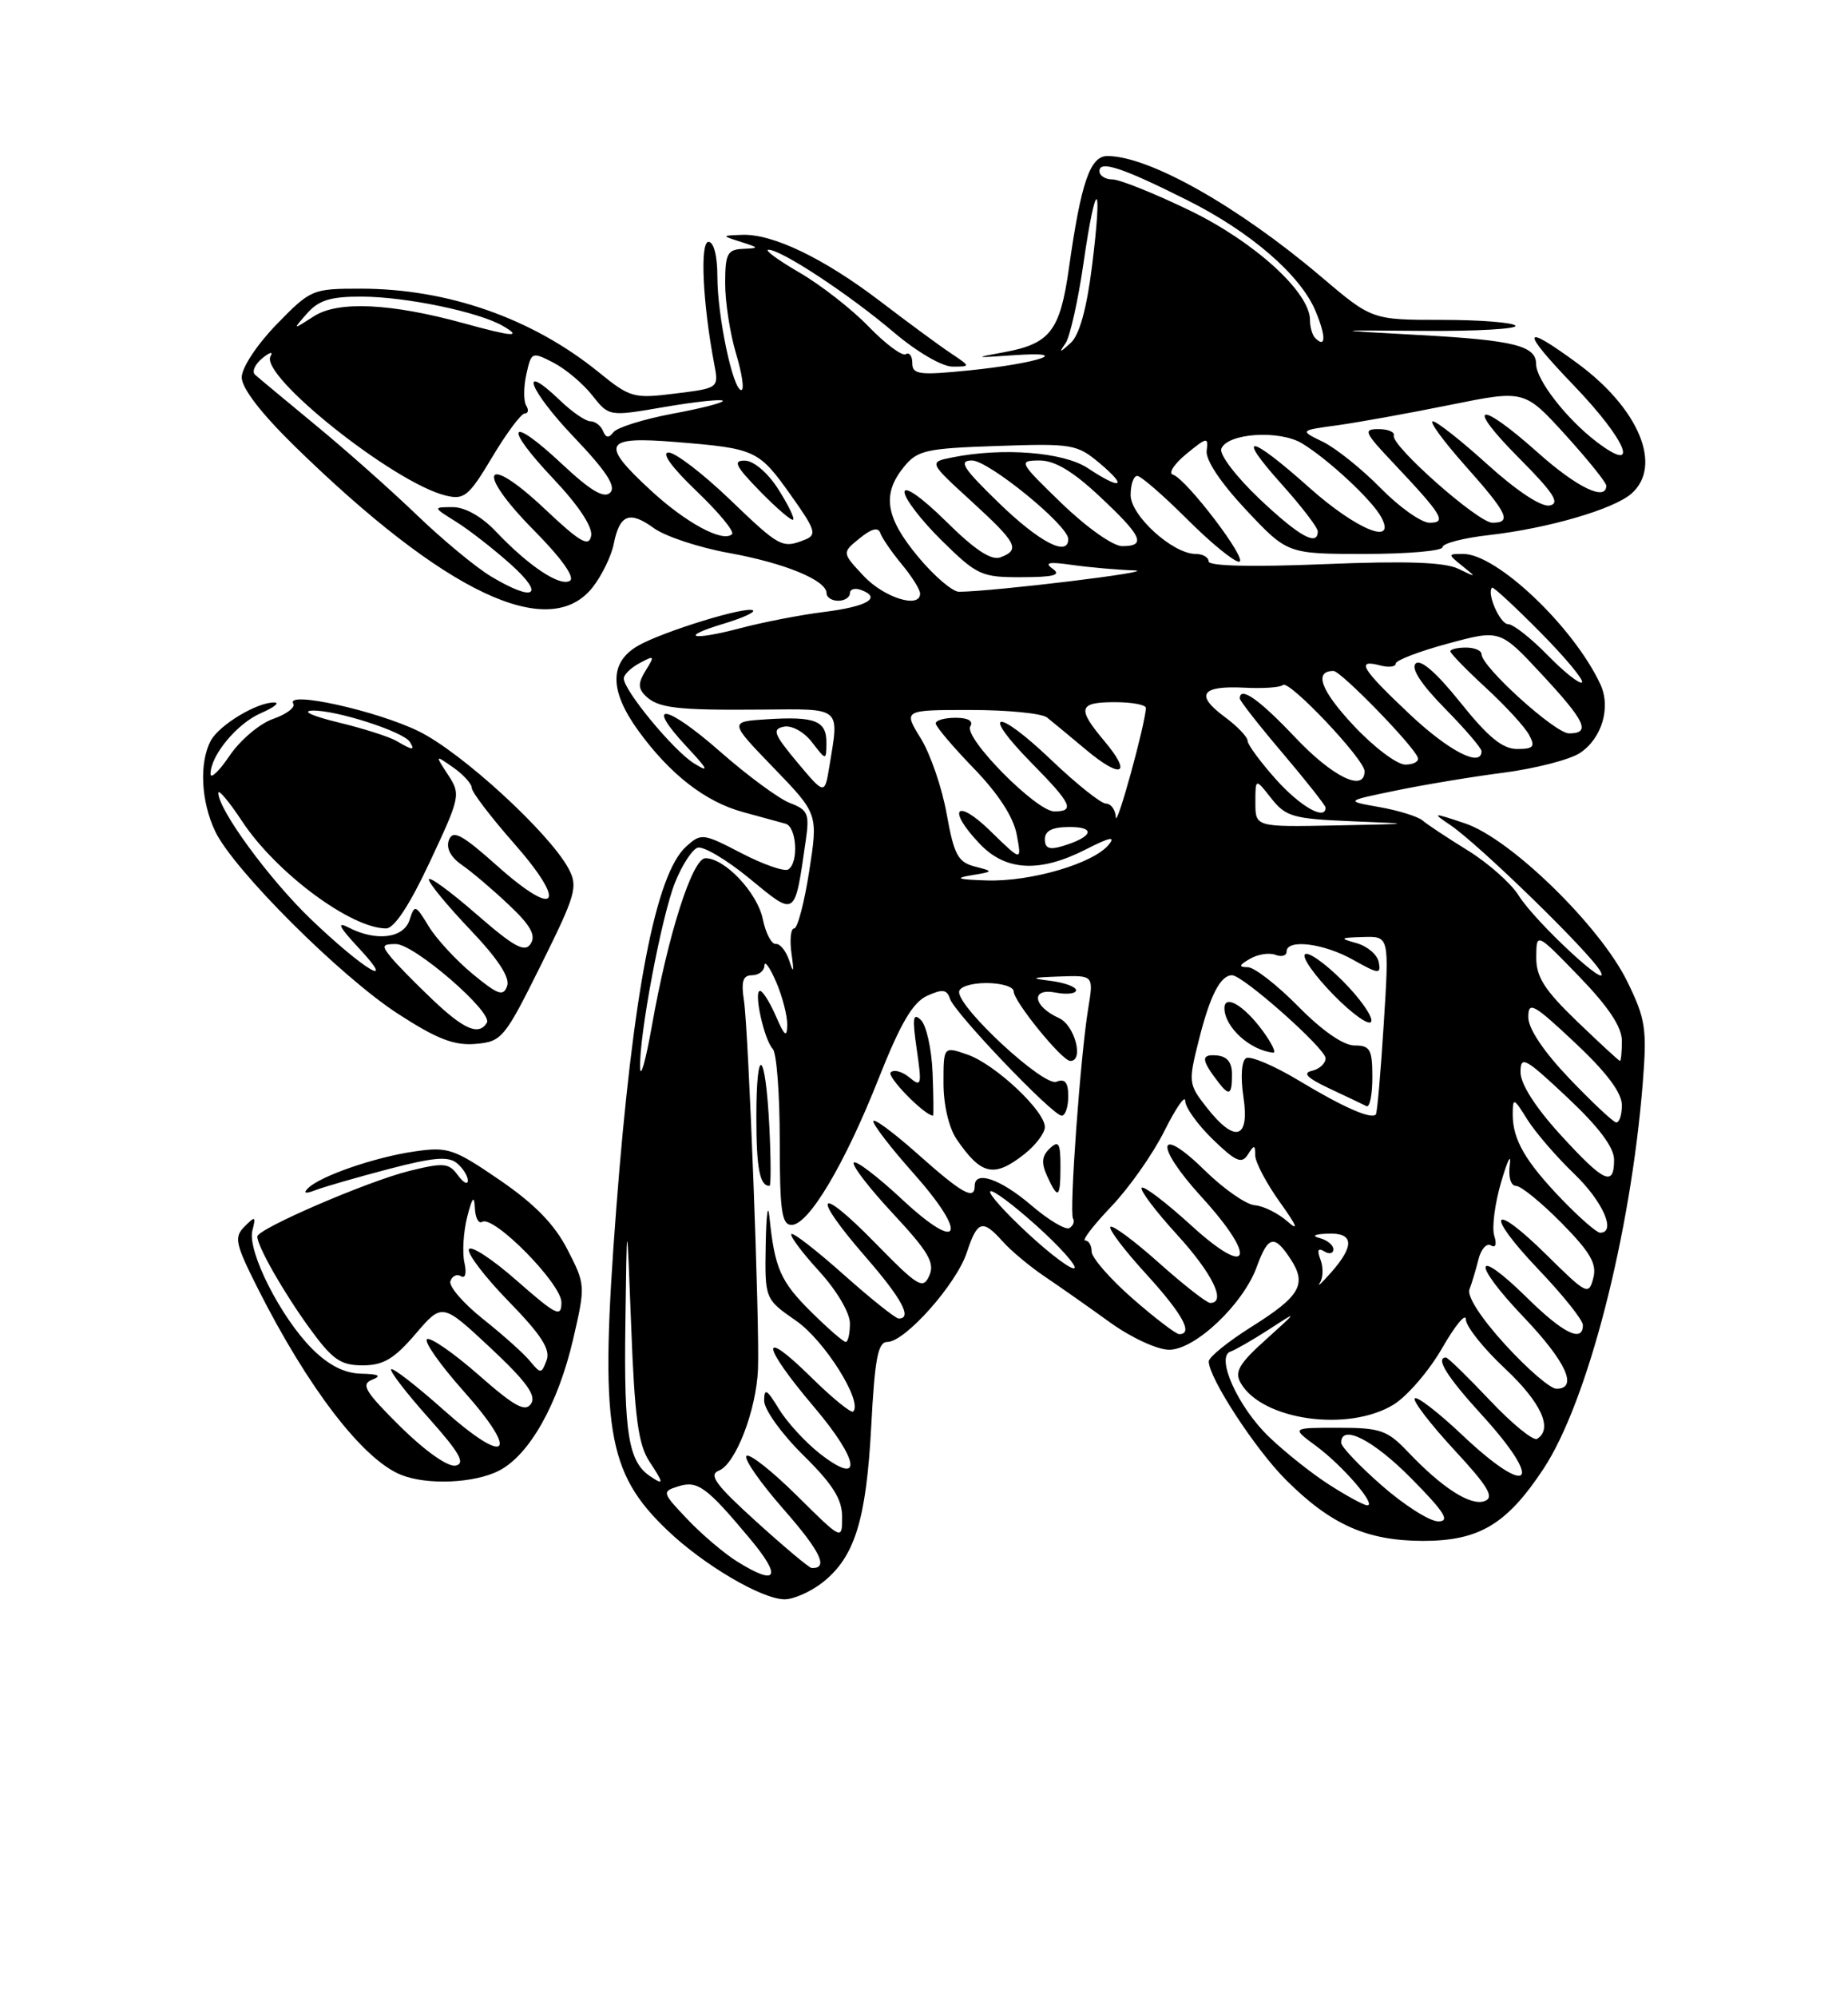 <?xml version="1.0" encoding="UTF-8" standalone="no"?>
<!DOCTYPE svg PUBLIC "-//W3C//DTD SVG 1.1//EN" "http://www.w3.org/Graphics/SVG/1.1/DTD/svg11.dtd" >
<svg xmlns="http://www.w3.org/2000/svg" xmlns:xlink="http://www.w3.org/1999/xlink" version="1.1" viewBox="0 0 237 256">
 <g >
 <path fill="currentColor"
d=" M 105.49 202.83 C 109.61 199.59 111.09 194.84 111.73 182.85 C 112.19 174.11 112.59 172.00 113.80 172.00 C 116.07 172.00 122.64 164.61 123.98 160.56 C 125.34 156.43 126.00 156.22 128.60 159.13 C 129.64 160.30 132.07 162.33 134.00 163.63 C 135.93 164.93 139.69 167.57 142.36 169.50 C 145.07 171.45 148.42 173.00 149.94 173.00 C 153.28 173.00 159.45 167.16 161.19 162.34 C 162.63 158.38 163.43 158.20 165.50 161.36 C 167.64 164.62 166.76 166.13 160.47 170.08 C 157.48 171.96 155.02 173.95 155.02 174.50 C 155.02 176.60 160.96 185.72 164.90 189.66 C 170.67 195.43 175.30 197.49 182.50 197.50 C 189.68 197.50 193.23 195.39 197.92 188.30 C 203.59 179.75 209.13 158.24 210.68 138.80 C 211.23 131.85 211.04 130.60 208.69 125.80 C 205.21 118.69 193.72 107.49 187.90 105.54 C 183.69 104.13 183.61 104.14 186.00 105.75 C 189.72 108.27 204.02 122.20 205.25 124.50 C 206.75 127.33 196.87 118.16 194.75 114.76 C 193.79 113.22 190.87 110.63 188.25 109.01 C 185.64 107.40 183.01 105.66 182.42 105.15 C 181.82 104.65 179.35 103.88 176.92 103.45 C 172.50 102.67 172.50 102.67 179.00 101.33 C 182.57 100.59 188.82 99.55 192.87 99.03 C 196.93 98.50 201.31 97.37 202.61 96.52 C 205.44 94.66 206.63 90.66 205.23 87.68 C 201.79 80.33 191.96 71.00 187.66 71.00 C 185.65 71.00 185.65 71.02 187.56 72.56 C 189.39 74.02 189.36 74.04 187.04 72.91 C 185.28 72.05 180.38 71.88 169.79 72.31 C 160.58 72.69 155.00 72.56 155.00 71.96 C 155.00 71.43 154.25 71.00 153.34 71.00 C 150.41 71.00 145.00 66.10 145.00 63.45 C 145.00 62.10 145.38 61.00 145.85 61.00 C 146.31 61.00 149.17 63.48 152.20 66.50 C 155.22 69.53 158.24 72.00 158.90 72.00 C 160.23 72.00 152.14 61.34 150.41 60.83 C 149.81 60.65 150.60 59.45 152.16 58.17 C 154.80 56.01 154.99 55.98 154.75 57.78 C 154.60 58.96 156.56 61.90 159.81 65.36 C 165.11 71.00 165.11 71.00 175.06 71.00 C 180.53 71.00 185.00 70.61 185.00 70.13 C 185.00 69.65 187.69 68.95 190.98 68.58 C 198.55 67.72 206.99 65.26 209.25 63.25 C 213.25 59.69 210.18 52.35 202.29 46.56 C 195.12 41.30 194.97 42.26 201.84 49.41 C 208.66 56.51 210.45 60.97 204.73 56.61 C 200.88 53.67 197.00 48.67 197.00 46.65 C 197.00 44.31 194.13 43.60 182.00 42.94 C 170.50 42.31 170.50 42.31 182.66 42.41 C 189.34 42.46 194.60 42.16 194.35 41.75 C 194.09 41.34 189.84 41.00 184.91 41.00 C 175.94 41.00 175.94 41.00 169.36 35.41 C 158.76 26.43 147.36 20.00 142.02 20.00 C 139.80 20.00 138.64 23.37 137.08 34.41 C 135.95 42.41 134.67 44.06 128.79 45.14 C 124.81 45.86 124.90 45.89 130.00 45.53 C 137.88 44.98 133.14 46.58 124.25 47.48 C 117.87 48.12 117.00 48.00 117.00 46.54 C 117.00 45.63 116.62 45.11 116.16 45.40 C 115.70 45.68 113.56 44.09 111.41 41.87 C 109.26 39.64 105.25 36.51 102.50 34.92 C 99.75 33.32 97.97 32.01 98.55 32.01 C 100.19 31.99 108.94 37.76 114.66 42.62 C 117.57 45.09 120.84 47.00 122.16 46.99 C 124.50 46.99 124.50 46.99 121.89 45.24 C 120.46 44.29 116.41 41.31 112.89 38.62 C 105.66 33.11 99.10 29.95 95.17 30.10 C 92.50 30.20 92.50 30.20 95.00 31.00 C 97.40 31.77 97.41 31.80 95.25 31.90 C 93.28 31.99 93.00 32.54 93.00 36.34 C 93.00 38.73 93.63 42.78 94.40 45.34 C 95.17 47.90 95.48 50.00 95.07 50.00 C 94.00 50.00 92.00 40.53 92.00 35.42 C 92.00 32.79 91.54 31.00 90.86 31.00 C 89.75 31.00 90.12 38.87 91.59 46.62 C 92.19 49.75 92.19 49.75 86.60 50.44 C 81.26 51.11 80.82 50.99 76.76 47.69 C 68.26 40.80 57.42 37.00 46.25 37.00 C 40.05 37.00 39.84 37.09 35.46 41.59 C 32.94 44.19 31.00 47.13 31.00 48.37 C 31.00 49.75 33.49 52.98 37.75 57.15 C 57.06 76.02 70.43 82.35 76.00 75.28 C 77.18 73.78 78.39 71.29 78.70 69.76 C 79.46 65.93 80.72 65.42 83.85 67.69 C 85.31 68.75 89.61 70.17 93.40 70.86 C 100.62 72.16 106.00 74.37 106.00 76.03 C 106.00 76.56 106.67 77.00 107.50 77.00 C 108.33 77.00 109.00 76.56 109.00 76.03 C 109.00 75.50 109.67 75.32 110.49 75.64 C 113.11 76.64 111.19 77.75 105.65 78.44 C 102.69 78.81 97.87 79.74 94.93 80.52 C 88.62 82.18 86.97 81.69 92.91 79.91 C 95.17 79.23 96.82 78.49 96.58 78.25 C 95.92 77.58 84.84 80.99 81.75 82.81 C 78.13 84.95 78.16 88.54 81.85 93.64 C 85.92 99.25 90.45 102.77 95.30 104.09 C 97.61 104.72 100.06 105.39 100.75 105.58 C 102.18 105.99 102.45 110.60 101.09 111.44 C 100.60 111.75 97.89 110.81 95.08 109.35 C 90.14 106.79 89.92 106.76 87.98 108.52 C 84.09 112.04 81.14 127.35 79.03 154.95 C 76.88 183.09 77.78 188.71 85.63 196.18 C 90.28 200.61 97.70 204.97 100.62 204.99 C 101.78 204.99 103.97 204.02 105.49 202.83 Z  M 64.01 188.49 C 67.91 186.48 71.58 179.96 73.52 171.58 C 75.09 164.79 75.08 164.63 72.77 160.15 C 71.12 156.93 68.57 154.32 64.09 151.25 C 58.18 147.21 57.44 146.96 53.12 147.59 C 48.04 148.33 41.06 150.74 39.50 152.30 C 38.84 152.96 39.17 153.04 40.50 152.53 C 41.60 152.11 45.80 150.90 49.84 149.84 C 55.51 148.35 57.50 148.17 58.59 149.08 C 59.37 149.72 60.00 150.73 60.00 151.31 C 60.00 151.90 59.42 151.59 58.71 150.62 C 57.56 149.05 56.91 148.99 52.46 150.09 C 47.09 151.43 33.00 157.51 33.00 158.49 C 33.00 159.75 36.38 165.67 39.71 170.25 C 42.64 174.28 43.68 175.00 46.51 175.00 C 49.16 175.00 50.54 174.18 53.28 170.99 C 56.71 166.98 56.71 166.98 62.88 172.74 C 67.48 177.04 68.81 178.86 68.11 179.91 C 67.37 181.04 66.00 180.29 61.38 176.23 C 58.19 173.43 55.21 171.37 54.77 171.64 C 54.33 171.92 56.43 174.91 59.45 178.30 C 66.76 186.50 65.09 188.03 56.85 180.68 C 53.40 177.61 50.39 175.28 50.17 175.50 C 49.94 175.72 52.09 178.52 54.93 181.70 C 58.94 186.19 59.73 187.58 58.43 187.85 C 57.45 188.05 54.54 186.00 51.36 182.87 C 46.81 178.36 46.24 177.43 47.73 176.84 C 48.99 176.34 48.59 176.12 46.33 176.07 C 44.17 176.02 42.16 175.00 40.03 172.88 C 35.98 168.83 31.68 160.32 32.37 157.71 C 32.84 155.88 32.74 155.83 31.37 157.20 C 29.99 158.58 30.17 159.39 33.05 165.12 C 39.50 177.90 46.52 187.05 51.42 189.03 C 54.76 190.38 60.86 190.12 64.01 188.49 Z  M 69.38 123.68 C 73.86 114.66 74.15 113.65 72.92 111.34 C 70.45 106.74 59.20 96.42 53.70 93.73 C 48.31 91.09 36.58 88.50 37.61 90.18 C 37.91 90.66 36.75 91.54 35.04 92.14 C 33.32 92.73 30.81 94.85 29.46 96.84 C 28.11 98.84 27.00 99.89 27.00 99.20 C 27.00 96.83 30.39 92.74 33.45 91.41 C 35.13 90.68 35.92 90.06 35.20 90.04 C 33.01 89.97 28.12 92.91 27.03 94.94 C 25.53 97.75 25.77 102.71 27.59 106.54 C 29.92 111.46 43.70 125.20 51.07 129.96 C 56.02 133.17 58.24 134.03 60.98 133.80 C 64.36 133.51 64.69 133.12 69.38 123.68 Z  M 94.50 200.12 C 92.85 199.09 89.99 196.66 88.15 194.72 C 84.91 191.31 84.87 191.18 86.95 190.52 C 89.46 189.72 90.59 190.54 96.12 197.15 C 100.35 202.19 99.70 203.37 94.50 200.12 Z  M 97.00 195.04 C 91.77 190.30 90.83 189.02 92.20 188.49 C 94.34 187.65 96.99 180.77 97.21 175.50 C 97.44 169.84 96.00 132.16 95.41 128.25 C 95.03 125.77 95.28 125.00 96.45 125.00 C 97.30 125.00 98.02 124.44 98.04 123.75 C 98.06 123.06 98.74 124.01 99.54 125.86 C 100.34 127.72 100.98 130.19 100.96 131.36 C 100.93 133.05 100.62 132.81 99.51 130.25 C 98.73 128.46 97.81 127.00 97.47 127.00 C 96.61 127.00 97.99 133.27 99.11 134.45 C 99.60 134.97 100.00 140.26 100.00 146.20 C 100.00 155.20 100.25 157.00 101.52 157.00 C 103.71 157.00 108.34 149.21 112.68 138.24 C 115.48 131.17 117.06 128.48 118.89 127.64 C 120.87 126.74 121.44 126.81 121.83 128.01 C 122.43 129.85 135.01 143.00 136.16 143.00 C 136.62 143.00 137.00 141.89 137.00 140.53 C 137.00 138.72 136.59 138.22 135.47 138.65 C 133.84 139.28 123.00 129.28 123.00 127.15 C 123.00 126.50 124.53 126.00 126.50 126.00 C 128.43 126.00 130.00 126.48 130.00 127.07 C 130.00 128.35 136.19 135.96 137.25 135.98 C 139.05 136.03 137.84 131.40 135.81 130.49 C 132.46 128.97 132.14 126.60 135.37 127.22 C 136.82 127.50 138.00 127.36 138.00 126.92 C 138.00 126.49 136.54 125.95 134.75 125.72 C 132.02 125.38 132.20 125.29 135.88 125.16 C 140.26 125.00 140.26 125.00 139.56 129.25 C 138.56 135.31 137.11 155.37 137.61 156.18 C 137.84 156.56 137.64 157.10 137.16 157.40 C 136.68 157.70 134.47 156.38 132.24 154.47 C 128.29 151.10 125.00 149.97 125.00 152.00 C 125.00 153.89 123.39 152.99 117.70 147.92 C 114.56 145.13 112.00 143.24 112.00 143.72 C 112.00 144.20 114.28 147.16 117.07 150.29 C 124.23 158.32 123.25 160.77 115.70 153.74 C 112.52 150.77 109.72 148.65 109.49 149.02 C 109.25 149.40 111.54 152.36 114.57 155.60 C 119.07 160.44 119.91 161.86 119.18 163.50 C 118.37 165.32 117.75 164.94 112.15 159.22 C 104.77 151.69 103.96 153.00 111.00 161.09 C 115.67 166.46 117.04 169.01 115.25 169.00 C 114.84 168.99 111.67 166.46 108.20 163.37 C 104.74 160.29 101.72 157.94 101.49 158.17 C 101.27 158.40 102.86 160.54 105.04 162.92 C 107.32 165.42 109.00 168.26 109.00 169.63 C 109.00 170.93 108.76 172.00 108.46 172.00 C 108.16 172.00 106.16 170.26 104.01 168.13 C 100.10 164.26 99.35 162.56 98.68 156.00 C 98.48 154.07 98.27 155.65 98.20 159.50 C 98.08 166.50 98.08 166.50 102.10 169.29 C 105.74 171.80 110.68 179.66 109.42 180.92 C 109.16 181.17 106.71 179.17 103.98 176.48 C 97.36 169.96 97.62 172.35 104.40 180.34 C 110.28 187.27 110.69 190.65 105.11 186.29 C 103.28 184.85 100.93 182.29 99.89 180.59 C 98.34 178.04 98.01 177.86 98.00 179.54 C 98.00 180.66 100.24 183.78 103.00 186.50 C 106.80 190.24 108.00 192.15 108.00 194.43 C 108.00 197.44 108.00 197.44 102.19 191.69 C 99.00 188.53 96.09 186.24 95.73 186.61 C 95.36 186.97 97.52 190.06 100.52 193.48 C 105.25 198.87 106.31 201.09 104.08 200.97 C 103.76 200.95 100.58 198.28 97.00 195.04 Z  M 136.00 149.46 C 136.00 146.51 135.77 146.13 134.63 147.20 C 133.61 148.16 133.52 149.05 134.29 150.74 C 135.70 153.82 136.00 153.59 136.00 149.46 Z  M 98.67 144.48 C 98.17 134.55 97.00 133.63 97.00 143.17 C 97.00 149.77 97.43 152.00 98.69 152.00 C 98.88 152.00 98.87 148.62 98.67 144.48 Z  M 131.37 147.93 C 132.81 146.79 134.00 145.23 134.00 144.46 C 134.00 142.38 127.64 136.42 124.10 135.18 C 121.00 134.10 121.00 134.10 121.00 138.83 C 121.00 141.63 121.69 144.56 122.69 146.03 C 125.84 150.63 127.48 150.99 131.37 147.93 Z  M 119.60 137.49 C 119.48 134.46 118.80 131.42 118.11 130.74 C 117.08 129.74 116.98 130.46 117.57 134.50 C 118.24 139.10 118.17 139.38 116.63 138.10 C 115.71 137.34 114.63 137.04 114.23 137.45 C 113.69 137.99 118.56 142.96 119.66 143.00 C 119.74 143.00 119.72 140.52 119.60 137.49 Z  M 177.23 190.42 C 174.35 187.90 172.00 185.43 172.00 184.92 C 172.00 182.46 176.11 184.55 181.00 189.50 C 185.27 193.82 186.01 195.00 184.45 195.00 C 183.36 195.00 180.11 192.94 177.23 190.42 Z  M 170.50 190.32 C 168.30 188.92 164.82 186.16 162.77 184.19 C 158.77 180.37 155.85 173.88 157.82 173.23 C 158.43 173.02 160.64 171.75 162.72 170.41 C 166.50 167.95 166.50 167.95 162.31 171.73 C 158.91 174.78 158.30 175.83 159.11 177.25 C 161.82 182.02 172.87 183.60 178.71 180.04 C 180.47 178.96 183.28 175.70 184.95 172.79 C 186.62 169.88 187.99 168.23 187.99 169.11 C 188.00 170.00 190.25 172.83 193.00 175.40 C 197.65 179.76 199.20 183.14 197.13 184.42 C 196.65 184.72 193.92 182.50 191.07 179.48 C 188.22 176.47 185.69 174.00 185.44 174.00 C 184.04 174.00 185.58 176.48 190.00 181.31 C 198.17 190.25 196.22 192.16 187.43 183.84 C 184.43 181.01 181.73 178.93 181.44 179.23 C 181.14 179.53 183.40 182.47 186.45 185.78 C 190.85 190.52 191.68 191.91 190.42 192.39 C 188.63 193.08 184.98 190.74 180.56 186.09 C 177.92 183.31 177.03 183.00 171.62 183.00 C 165.61 183.00 165.61 183.00 168.79 185.34 C 172.23 187.88 176.66 193.04 175.32 192.94 C 174.87 192.91 172.70 191.73 170.50 190.32 Z  M 83.40 189.23 C 80.60 187.37 80.01 183.74 80.20 169.82 C 80.39 155.50 80.39 155.50 80.95 170.05 C 81.39 181.64 81.86 185.15 83.27 187.30 C 85.15 190.16 85.17 190.41 83.40 189.23 Z  M 193.05 172.36 C 189.95 168.97 188.12 166.14 188.45 165.27 C 188.76 164.47 189.28 162.73 189.61 161.41 C 189.94 160.09 190.66 159.29 191.21 159.63 C 191.81 160.00 191.98 159.49 191.63 158.38 C 191.31 157.34 191.71 154.25 192.52 151.50 C 193.32 148.75 193.83 147.74 193.63 149.25 C 193.42 150.86 193.75 152.00 194.43 152.00 C 195.06 152.00 197.68 154.14 200.26 156.75 C 203.98 160.53 204.82 161.99 204.33 163.83 C 203.75 166.05 203.48 165.92 198.39 160.89 C 191.18 153.77 190.32 155.39 197.38 162.79 C 200.47 166.03 203.00 169.20 203.00 169.84 C 203.00 172.15 200.48 170.91 195.81 166.31 C 189.01 159.62 188.65 161.74 195.38 168.79 C 200.85 174.52 202.44 178.00 199.60 178.00 C 198.83 178.00 195.88 175.46 193.05 172.36 Z  M 145.23 166.42 C 142.35 163.90 140.00 161.20 140.00 160.42 C 140.00 159.64 139.63 159.00 139.17 159.00 C 138.72 159.00 140.22 157.05 142.50 154.66 C 144.79 152.27 147.86 147.91 149.33 144.96 C 150.80 142.02 152.00 140.28 152.00 141.11 C 152.00 141.93 153.59 144.15 155.54 146.04 C 158.48 148.89 159.25 149.22 160.03 147.99 C 160.84 146.70 160.97 146.71 160.98 148.10 C 160.99 148.98 162.42 151.68 164.15 154.10 C 166.32 157.12 166.62 157.89 165.12 156.56 C 163.91 155.50 162.02 154.56 160.92 154.48 C 159.81 154.39 156.96 152.41 154.57 150.07 C 148.39 144.00 147.98 146.72 154.07 153.39 C 161.34 161.34 160.35 164.00 152.72 157.02 C 149.53 154.12 146.70 151.96 146.42 152.24 C 146.15 152.52 148.19 155.23 150.96 158.26 C 155.51 163.24 157.33 167.00 155.20 167.00 C 154.76 167.00 151.81 164.70 148.65 161.88 C 145.49 159.06 142.69 156.98 142.41 157.25 C 142.14 157.53 144.19 160.23 146.96 163.26 C 151.64 168.39 153.09 171.00 151.23 171.00 C 150.81 171.00 148.11 168.94 145.23 166.42 Z  M 169.27 164.42 C 169.69 163.78 169.73 162.45 169.35 161.46 C 168.88 160.23 169.03 159.90 169.83 160.39 C 170.47 160.79 171.00 160.67 171.00 160.13 C 171.00 159.59 170.21 158.94 169.25 158.69 C 168.17 158.41 168.56 158.19 170.25 158.12 C 173.61 157.97 173.77 159.61 170.75 163.05 C 169.51 164.45 168.85 165.07 169.27 164.42 Z  M 131.87 158.14 C 128.92 155.42 126.72 152.97 127.00 152.70 C 127.28 152.43 129.94 154.41 132.93 157.10 C 135.91 159.78 138.10 162.23 137.80 162.54 C 137.49 162.84 134.82 160.87 131.87 158.14 Z  M 200.32 153.75 C 195.60 148.84 194.00 146.07 194.00 142.82 C 194.01 140.64 194.12 140.68 195.88 143.50 C 196.92 145.15 199.62 148.28 201.88 150.45 C 205.56 153.98 207.33 158.00 205.21 158.00 C 204.77 158.00 202.58 156.09 200.32 153.75 Z  M 200.10 145.42 C 196.93 141.95 195.00 138.93 195.00 137.43 C 195.00 135.25 195.56 135.55 201.00 140.66 C 205.04 144.45 207.00 147.06 207.00 148.65 C 207.00 152.17 205.72 151.57 200.10 145.42 Z  M 154.74 141.93 C 152.40 138.94 152.38 138.72 153.78 133.18 C 155.20 127.56 156.52 125.00 158.01 125.00 C 159.41 125.00 170.00 134.40 170.00 135.64 C 170.00 136.31 169.21 137.03 168.25 137.25 C 167.00 137.53 167.65 138.18 170.50 139.52 C 172.70 140.55 174.84 141.57 175.25 141.78 C 175.66 141.99 176.00 140.33 176.00 138.08 C 176.00 134.50 175.72 134.00 173.71 134.00 C 172.29 134.00 169.56 132.11 166.50 129.00 C 163.79 126.25 160.88 123.99 160.04 123.97 C 158.82 123.95 158.87 123.72 160.31 122.89 C 161.31 122.31 162.77 122.08 163.56 122.38 C 164.35 122.69 165.00 122.50 165.00 121.97 C 165.00 120.31 169.77 120.90 173.55 123.03 C 176.82 124.87 177.13 124.89 176.82 123.32 C 176.64 122.37 175.37 121.28 173.99 120.89 C 171.73 120.26 171.81 120.19 174.83 120.10 C 178.17 120.00 178.17 120.00 177.46 131.25 C 177.07 137.44 176.62 142.65 176.45 142.84 C 175.86 143.51 172.25 141.92 166.56 138.49 C 163.38 136.58 160.34 135.29 159.80 135.63 C 159.22 135.98 159.08 138.06 159.47 140.62 C 160.28 146.04 158.37 146.57 154.74 141.93 Z  M 158.00 137.71 C 158.00 136.13 157.37 135.38 155.98 135.27 C 153.98 135.12 154.05 135.86 156.28 138.75 C 157.65 140.53 158.00 140.32 158.00 137.71 Z  M 161.88 132.05 C 159.48 128.80 156.98 127.38 157.03 129.28 C 157.10 131.70 160.33 134.62 163.28 134.92 C 163.71 134.96 163.08 133.67 161.88 132.05 Z  M 172.16 125.69 C 169.91 123.44 167.74 121.92 167.35 122.32 C 166.95 122.72 168.62 125.07 171.05 127.55 C 173.49 130.03 175.65 131.55 175.86 130.92 C 176.07 130.29 174.40 127.93 172.16 125.69 Z  M 201.25 138.22 C 197.97 134.78 196.00 131.85 196.00 130.38 C 196.00 128.28 196.64 128.63 202.00 133.66 C 206.04 137.45 208.00 140.06 208.00 141.65 C 208.00 142.94 207.66 143.94 207.25 143.86 C 206.84 143.78 204.14 141.24 201.25 138.22 Z  M 82.09 136.88 C 81.95 132.76 84.84 117.43 86.58 113.09 C 87.45 110.93 88.73 108.93 89.44 108.66 C 90.14 108.39 93.15 110.16 96.11 112.59 C 102.13 117.53 101.89 117.69 103.34 107.70 C 103.83 104.31 103.61 103.80 101.32 102.93 C 99.91 102.40 95.88 99.43 92.36 96.34 C 85.38 90.21 82.55 89.80 88.07 95.71 C 90.84 98.68 91.02 99.09 89.00 97.84 C 86.39 96.23 80.00 88.50 80.00 86.96 C 80.00 86.47 80.92 85.58 82.05 84.98 C 83.93 83.97 83.99 84.04 82.82 85.92 C 81.83 87.51 81.81 88.21 82.76 89.16 C 84.36 90.76 86.74 91.05 97.75 90.95 C 108.02 90.86 107.63 90.53 106.37 98.20 C 105.76 101.90 105.76 101.90 102.24 97.70 C 99.23 94.09 98.99 93.45 100.53 93.14 C 101.55 92.94 103.12 93.81 104.14 95.14 C 105.96 97.50 105.96 97.50 105.98 95.22 C 106.01 92.38 104.55 91.80 98.37 92.19 C 93.50 92.50 93.50 92.50 99.21 98.41 C 104.92 104.32 104.92 104.32 103.78 111.66 C 103.15 115.70 102.28 119.00 101.85 119.00 C 101.41 119.00 101.26 120.46 101.51 122.25 C 101.85 124.60 101.77 124.86 101.24 123.19 C 100.83 121.92 100.05 120.93 99.50 120.99 C 98.95 121.05 98.20 119.62 97.83 117.82 C 97.14 114.43 92.97 110.00 90.47 110.00 C 88.80 110.00 85.67 119.78 83.60 131.50 C 82.82 135.90 82.14 138.32 82.09 136.88 Z  M 202.25 130.91 C 198.06 126.87 197.00 125.22 197.02 122.68 C 197.04 119.50 197.04 119.50 202.52 125.16 C 206.29 129.06 208.00 131.63 208.00 133.41 C 208.00 134.84 207.89 135.99 207.75 135.98 C 207.61 135.97 205.14 133.68 202.25 130.91 Z  M 124.50 112.20 C 127.47 111.71 127.47 111.70 125.00 111.06 C 122.85 110.50 122.35 109.55 121.41 104.34 C 120.82 101.00 119.32 96.63 118.08 94.63 C 115.84 91.00 115.84 91.00 124.46 91.00 C 129.20 91.00 133.63 91.43 134.29 91.97 C 134.96 92.50 137.20 94.36 139.28 96.10 C 143.87 99.93 145.24 99.27 141.62 94.97 C 138.09 90.77 138.30 90.00 143.00 90.00 C 145.20 90.00 146.98 90.34 146.96 90.75 C 146.84 92.98 143.19 106.22 143.10 104.75 C 143.05 103.79 142.48 103.00 141.84 103.00 C 141.20 103.00 138.03 100.47 134.79 97.38 C 127.74 90.65 125.62 91.01 132.31 97.81 C 137.44 103.02 137.90 104.00 135.21 104.00 C 132.90 104.00 123.55 94.53 124.44 93.10 C 124.86 92.41 124.16 92.00 122.56 92.00 C 121.15 92.00 120.00 92.32 120.00 92.72 C 120.00 93.11 122.19 95.70 124.87 98.47 C 128.04 101.74 129.97 104.72 130.39 106.97 C 131.04 110.44 131.04 110.44 127.02 106.52 C 122.58 102.18 121.38 103.70 125.69 108.20 C 129.01 111.66 133.36 111.88 139.28 108.86 C 142.33 107.30 143.13 107.14 142.18 108.28 C 140.18 110.69 132.22 113.02 126.57 112.85 C 122.91 112.74 122.33 112.56 124.50 112.20 Z  M 134.00 107.57 C 134.00 106.47 134.96 106.00 137.20 106.00 C 140.62 106.00 140.12 107.29 136.25 108.45 C 134.58 108.96 134.00 108.73 134.00 107.57 Z  M 161.00 102.87 C 161.00 99.73 161.00 99.73 163.04 102.33 C 164.89 104.68 165.85 104.95 173.29 105.26 C 181.48 105.59 181.47 105.59 171.25 105.80 C 161.00 106.00 161.00 106.00 161.00 102.87 Z  M 163.66 99.92 C 161.65 97.67 160.00 95.44 160.00 94.95 C 160.00 94.46 158.67 93.07 157.04 91.87 C 153.24 89.06 154.05 87.86 159.57 88.14 C 161.98 88.27 164.22 88.11 164.53 87.80 C 165.27 87.06 175.00 97.33 175.00 98.85 C 175.00 101.59 170.90 99.59 166.09 94.50 C 161.48 89.63 159.00 87.89 159.00 89.53 C 159.00 89.82 161.47 92.98 164.50 96.54 C 167.53 100.11 170.00 103.25 170.00 103.51 C 170.00 105.22 166.78 103.39 163.66 99.92 Z  M 173.59 92.99 C 169.38 88.49 168.46 86.00 171.02 86.00 C 171.96 86.00 181.26 95.54 181.83 97.10 C 182.02 97.59 181.29 98.00 180.22 98.00 C 179.15 98.00 176.16 95.74 173.59 92.99 Z  M 180.75 91.51 C 174.59 85.70 173.84 84.46 177.00 85.29 C 178.10 85.58 179.00 85.47 179.00 85.05 C 179.00 84.64 182.01 83.48 185.69 82.49 C 192.37 80.68 192.37 80.68 197.69 86.39 C 203.35 92.47 204.06 94.00 201.22 94.00 C 199.44 94.00 190.00 85.46 190.00 83.85 C 190.00 83.38 189.10 83.00 188.00 83.00 C 186.90 83.00 186.00 83.22 186.00 83.48 C 186.00 83.74 188.05 85.85 190.57 88.17 C 193.08 90.48 195.57 93.19 196.10 94.19 C 196.92 95.71 196.67 96.00 194.56 96.00 C 192.70 96.00 190.83 94.47 187.29 90.04 C 184.22 86.21 182.17 84.43 181.55 85.05 C 180.93 85.67 182.27 87.72 185.29 90.79 C 187.88 93.42 190.00 95.89 190.00 96.28 C 190.00 98.44 185.80 96.27 180.75 91.51 Z  M 198.48 83.98 C 196.34 81.79 194.06 80.00 193.41 80.00 C 192.38 80.00 190.63 76.04 191.35 75.32 C 191.49 75.17 194.26 77.73 197.50 81.00 C 200.74 84.27 203.16 87.18 202.88 87.46 C 202.60 87.73 200.62 86.17 198.48 83.98 Z  M 110.74 73.80 C 107.97 70.84 107.97 70.84 110.24 69.00 C 111.77 67.75 112.63 67.53 112.90 68.33 C 113.12 68.97 114.36 70.77 115.65 72.33 C 116.94 73.88 118.00 75.57 118.00 76.08 C 118.00 78.06 113.36 76.61 110.74 73.80 Z  M 63.00 73.90 C 61.08 72.76 56.80 69.22 53.50 66.05 C 50.20 62.87 44.35 57.68 40.50 54.51 C 36.65 51.33 33.14 48.42 32.71 48.03 C 32.27 47.64 32.70 46.68 33.65 45.91 C 34.60 45.13 35.07 45.02 34.70 45.65 C 33.22 48.11 50.52 61.89 57.14 63.51 C 59.53 64.10 60.11 63.63 63.13 58.58 C 64.96 55.51 66.84 53.00 67.29 53.00 C 67.75 53.00 67.83 52.54 67.48 51.98 C 67.14 51.41 67.14 49.62 67.50 47.99 C 68.14 45.09 68.21 45.06 70.99 46.49 C 72.55 47.30 74.78 49.18 75.96 50.68 C 78.10 53.39 78.10 53.39 85.19 52.17 C 89.10 51.50 92.47 51.14 92.69 51.36 C 92.91 51.58 90.03 52.33 86.29 53.02 C 82.56 53.72 79.13 54.79 78.67 55.40 C 78.08 56.18 77.70 56.14 77.34 55.25 C 77.06 54.56 76.33 54.00 75.72 54.00 C 75.11 54.00 73.35 52.80 71.82 51.32 C 66.40 46.13 67.84 49.98 73.56 55.98 C 77.75 60.37 79.05 62.35 78.26 63.14 C 77.47 63.93 75.75 62.92 72.07 59.47 C 65.24 53.08 64.45 54.48 70.98 61.38 C 74.21 64.80 76.04 67.56 75.81 68.69 C 75.52 70.16 74.39 69.50 69.82 65.19 C 62.06 57.88 60.89 60.31 68.48 67.98 C 72.01 71.54 73.77 74.02 73.09 74.44 C 71.82 75.23 67.80 72.56 63.56 68.09 C 61.77 66.20 59.63 65.00 58.06 65.00 C 55.50 65.01 55.50 65.01 58.50 66.88 C 60.15 67.91 63.30 70.36 65.50 72.33 C 69.97 76.34 68.56 77.22 63.00 73.90 Z  M 117.75 71.37 C 113.56 66.34 113.08 63.35 115.91 59.86 C 117.65 57.71 118.73 57.47 127.90 57.16 C 137.54 56.83 138.13 56.93 141.07 59.41 C 144.71 62.47 143.77 62.83 139.50 60.00 C 136.41 57.95 128.61 57.33 122.17 58.62 C 119.09 59.23 119.09 59.23 124.55 64.22 C 130.44 69.61 130.88 70.45 128.32 71.43 C 127.14 71.88 125.05 70.51 121.32 66.82 C 118.25 63.79 116.00 62.20 116.00 63.07 C 116.00 63.90 118.15 66.70 120.78 69.29 C 125.32 73.75 125.86 74.00 131.03 73.98 C 135.18 73.97 136.14 73.71 135.00 72.90 C 133.88 72.10 134.51 71.98 137.50 72.41 C 139.70 72.72 143.30 73.04 145.50 73.11 C 148.82 73.22 127.73 75.79 123.00 75.85 C 122.17 75.86 119.81 73.85 117.75 71.37 Z  M 93.58 64.00 C 90.14 60.70 86.61 58.00 85.74 58.00 C 84.77 58.00 86.16 59.92 89.31 62.93 C 92.15 65.64 94.21 68.12 93.88 68.46 C 92.75 69.59 88.01 67.05 83.51 62.90 C 76.90 56.81 77.38 55.89 86.75 56.66 C 96.93 57.49 97.30 57.67 101.44 63.49 C 104.59 67.91 104.79 68.56 103.24 69.17 C 100.30 70.33 100.02 70.18 93.58 64.00 Z  M 99.79 62.67 C 98.48 60.61 96.67 59.07 95.55 59.04 C 93.95 59.01 94.30 59.72 97.48 62.98 C 99.62 65.17 101.53 66.80 101.72 66.61 C 101.92 66.41 101.05 64.64 99.79 62.67 Z  M 128.16 64.52 C 123.49 59.99 122.87 59.04 124.64 59.02 C 126.76 59.00 137.00 67.34 137.00 69.09 C 137.00 71.42 133.32 69.51 128.16 64.52 Z  M 136.16 64.52 C 130.66 59.20 130.58 59.04 133.29 59.02 C 135.25 59.01 137.57 60.38 141.04 63.64 C 146.49 68.73 147.06 70.00 143.91 70.00 C 142.74 70.00 139.35 67.60 136.16 64.52 Z  M 161.50 63.92 C 158.53 61.10 156.35 58.24 156.63 57.52 C 157.40 55.51 164.10 55.07 167.00 56.84 C 170.34 58.87 175.93 64.07 177.12 66.25 C 179.18 70.03 173.98 67.91 167.91 62.50 C 160.17 55.59 158.37 55.39 164.41 62.11 C 166.93 64.92 169.00 67.62 169.00 68.11 C 169.00 70.08 166.61 68.75 161.50 63.92 Z  M 177.05 62.55 C 174.64 60.10 171.32 57.44 169.66 56.63 C 166.65 55.17 166.65 55.17 171.58 54.50 C 174.28 54.12 180.78 52.95 186.00 51.89 C 195.50 49.97 195.50 49.97 200.75 55.73 C 203.63 58.91 206.00 61.84 206.00 62.25 C 206.00 64.30 202.24 62.49 197.21 58.00 C 189.54 51.16 187.81 51.68 194.82 58.72 C 199.26 63.19 200.12 64.52 198.74 64.79 C 197.68 65.01 194.54 62.94 190.82 59.58 C 187.43 56.51 184.25 54.00 183.75 54.00 C 183.25 54.00 185.13 56.56 187.92 59.70 C 193.35 65.80 193.93 67.00 191.39 67.00 C 189.56 67.00 178.37 57.10 178.75 55.83 C 178.89 55.37 178.01 55.00 176.79 55.00 C 174.80 55.00 174.97 55.41 178.60 59.25 C 185.01 66.04 185.60 67.00 183.33 67.00 C 182.28 67.00 179.45 65.00 177.05 62.55 Z  M 136.65 44.00 C 137.22 43.17 138.26 38.54 138.96 33.70 C 140.56 22.58 141.45 22.91 140.05 34.09 C 139.36 39.61 138.43 42.94 137.31 43.96 C 135.87 45.26 135.77 45.27 136.65 44.00 Z  M 168.67 43.33 C 168.30 42.97 168.00 41.92 168.00 41.01 C 168.00 37.47 160.91 31.01 152.59 26.98 C 148.06 24.79 143.60 23.00 142.68 23.00 C 141.75 23.00 141.00 22.52 141.00 21.93 C 141.00 20.51 143.95 21.49 152.27 25.66 C 160.37 29.71 166.78 35.25 168.71 39.86 C 170.07 43.10 170.05 44.71 168.67 43.33 Z  M 59.50 41.44 C 50.17 38.87 43.35 38.54 40.27 40.53 C 37.50 42.31 37.50 42.31 39.40 40.15 C 40.89 38.47 42.43 38.00 46.40 38.02 C 52.03 38.03 61.40 39.98 64.50 41.78 C 67.05 43.26 65.76 43.17 59.50 41.44 Z  M 67.95 174.43 C 67.15 173.46 64.44 171.04 61.93 169.05 C 59.42 167.05 57.54 164.88 57.76 164.21 C 57.99 163.54 58.60 163.25 59.13 163.58 C 59.68 163.92 59.86 163.18 59.56 161.83 C 59.27 160.55 59.43 157.93 59.91 156.00 C 60.56 153.45 60.82 153.13 60.90 154.81 C 60.95 156.08 61.37 156.89 61.83 156.61 C 63.29 155.70 72.00 164.53 72.00 166.92 C 72.00 168.92 71.37 168.61 66.25 164.12 C 63.09 161.34 60.33 159.55 60.13 160.14 C 59.93 160.72 62.25 163.75 65.28 166.85 C 69.41 171.09 70.62 172.96 70.10 174.35 C 69.44 176.11 69.34 176.11 67.95 174.43 Z  M 55.50 128.15 C 53.30 126.07 50.88 123.60 50.13 122.68 C 48.93 121.21 49.01 121.00 50.77 121.00 C 53.13 121.00 63.26 129.76 62.44 131.09 C 61.41 132.77 59.52 131.97 55.50 128.15 Z  M 60.62 124.84 C 58.50 123.09 55.96 120.34 54.98 118.73 C 53.29 115.95 53.17 115.90 52.53 117.90 C 51.78 120.27 48.24 120.71 44.68 118.87 C 43.12 118.07 43.50 118.82 46.00 121.50 C 51.15 127.02 46.56 124.24 39.80 117.75 C 34.49 112.64 28.00 103.78 28.00 101.63 C 28.00 101.10 29.39 102.75 31.08 105.31 C 35.43 111.88 45.02 119.00 49.52 119.00 C 50.56 119.00 52.54 116.00 55.14 110.44 C 59.04 102.13 59.10 101.81 57.46 99.31 C 55.78 96.73 55.78 96.73 58.14 98.38 C 59.44 99.29 60.50 100.47 60.50 100.99 C 60.50 101.51 62.92 104.69 65.87 108.04 C 72.83 115.94 71.49 117.86 63.80 111.01 C 59.26 106.96 58.09 106.33 57.58 107.65 C 57.18 108.70 57.77 109.84 59.23 110.86 C 60.48 111.72 63.19 114.02 65.25 115.97 C 68.03 118.58 68.76 119.88 68.06 120.96 C 67.31 122.13 65.97 121.41 61.06 117.14 C 57.73 114.24 55.00 112.25 55.00 112.73 C 55.00 113.21 57.39 116.10 60.31 119.17 C 63.83 122.86 65.43 125.29 65.04 126.37 C 64.56 127.76 63.87 127.52 60.62 124.84 Z  M 50.83 94.96 C 49.91 94.43 46.54 93.35 43.33 92.58 C 40.04 91.78 38.62 91.13 40.07 91.08 C 43.07 90.99 51.74 93.77 52.56 95.09 C 53.25 96.22 52.94 96.20 50.83 94.96 Z "/>
</g>
</svg>